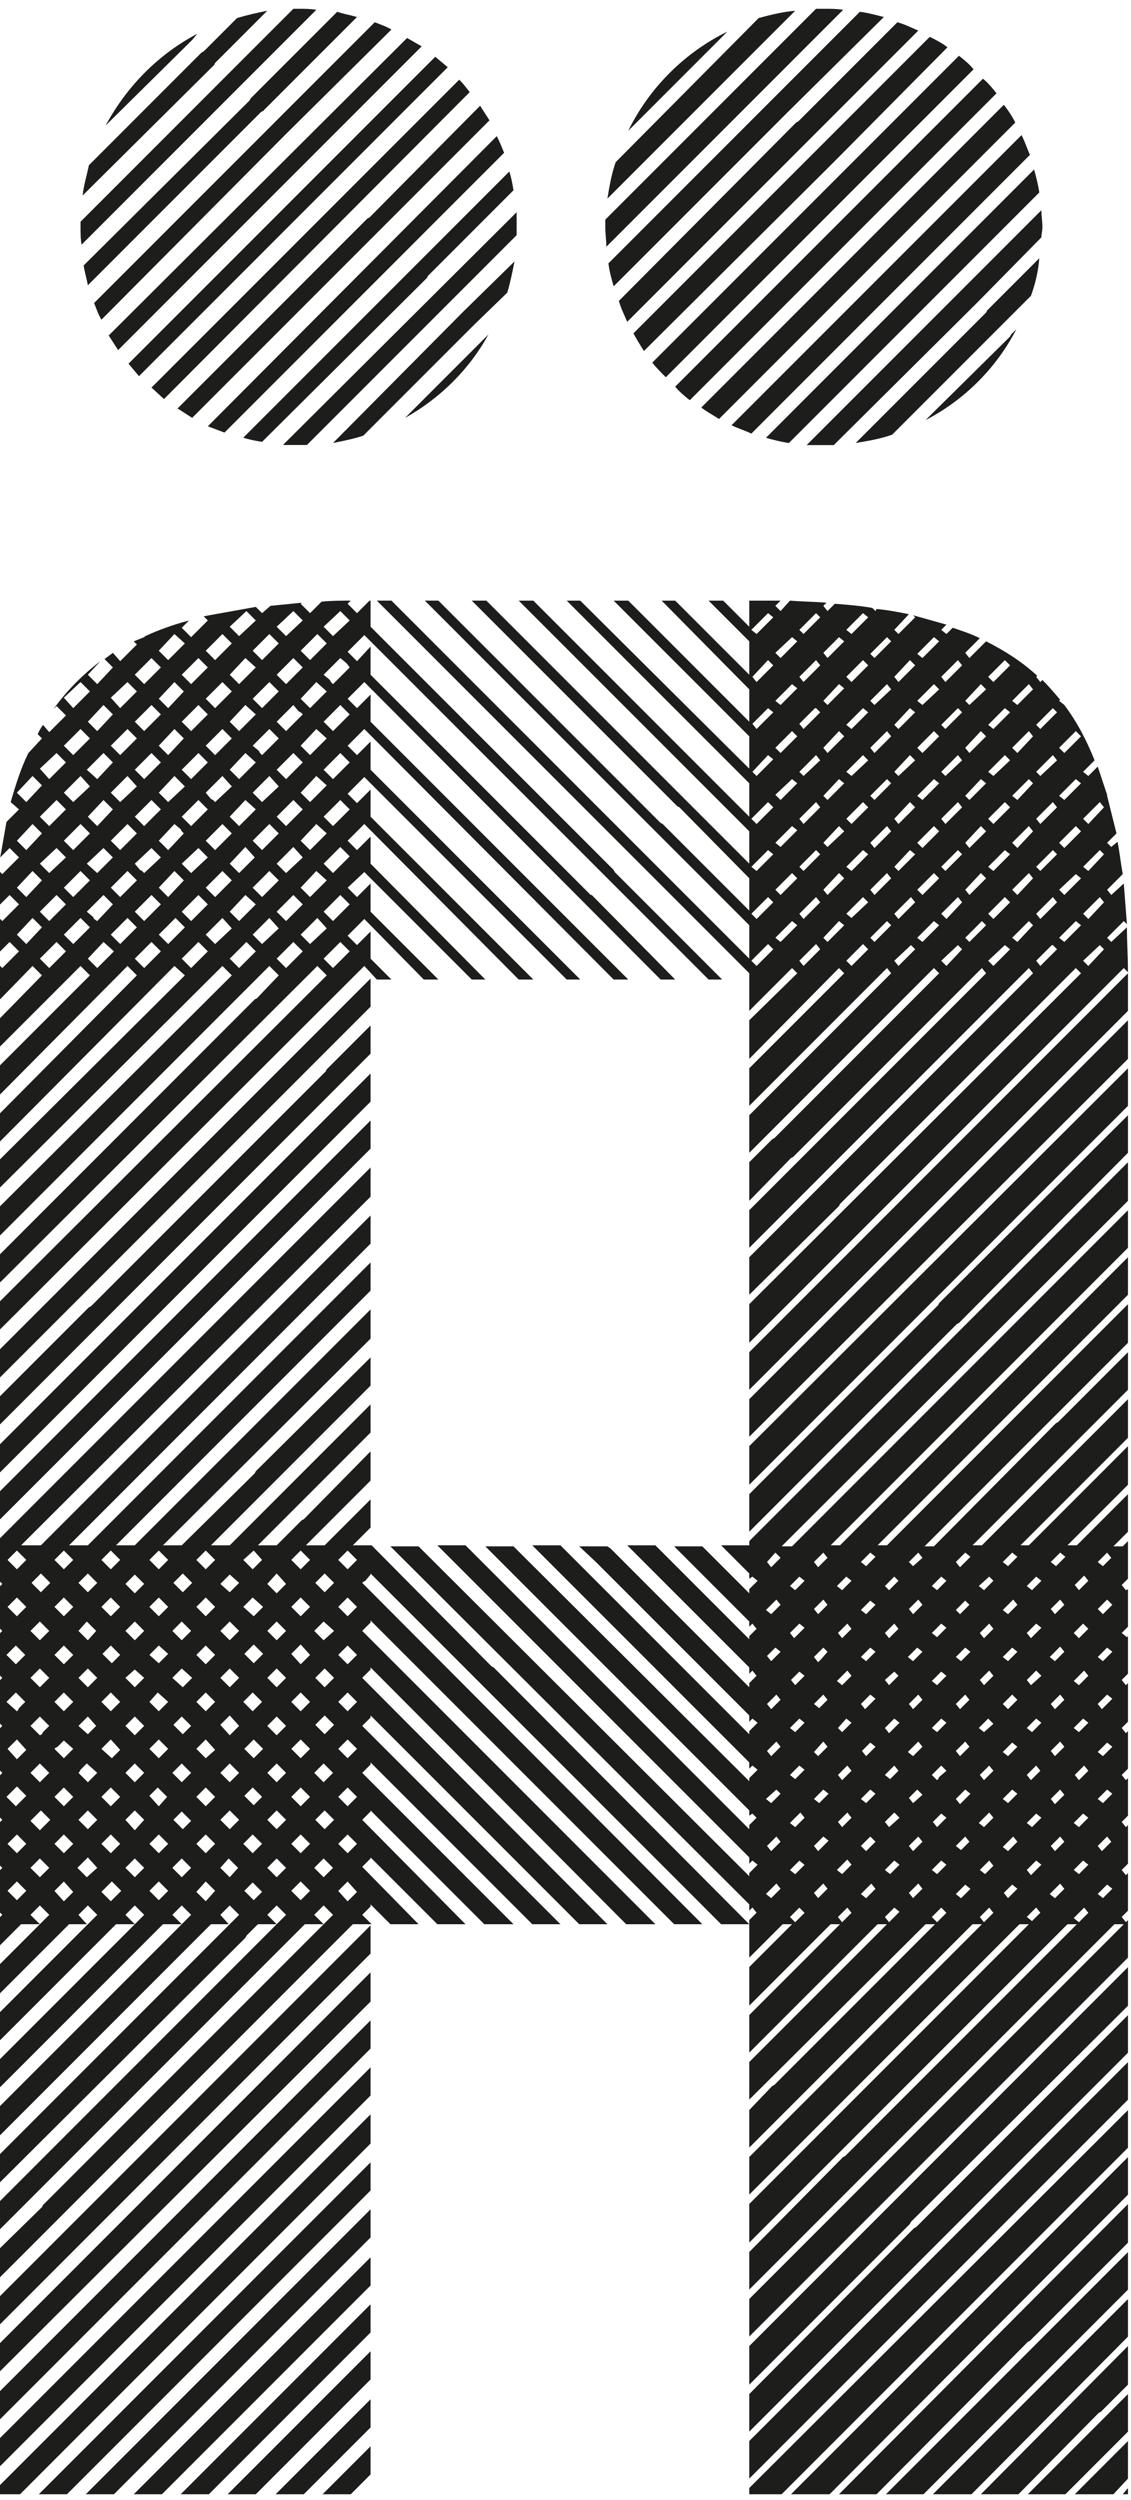 <?xml version="1.0" encoding="utf-8"?>
<!-- Generator: Adobe Illustrator 27.0.1, SVG Export Plug-In . SVG Version: 6.00 Build 0)  -->
<svg version="1.1" id="Ebene_1" xmlns="http://www.w3.org/2000/svg" xmlns:xlink="http://www.w3.org/1999/xlink" x="0px" y="0px"
	 viewBox="0 0 108.41 239.51" style="enable-background:new 0 0 108.41 239.51;" xml:space="preserve">
<style type="text/css">
	.st0{fill:#1D1D1B;}
</style>
<path class="st0" d="M34.92,92.54l-35.7,35.6v-2.7l32.1-32l-0.9-0.9l-31.2,31.1v-2.7l25.2-25.2l0.2-0.1l2.1-2.2l-0.9-0.9l-26.6,26.6
	v-2.8l23-22.9l-0.9-0.9l-22.1,22v-2.7l18.5-18.4l-1-0.9l-17.4,17.5v-2.7l13.8-13.9l-0.9-0.9l-12.9,13v-2.8l9.3-9.3l-0.9-0.9
	l-8.4,8.4v-2.7l4.7-4.8l-0.9-0.9l-3.8,3.9v-2.7l0.2-0.3l-0.2-0.2v-1.4l0.9,0.9l1.6-1.6l-0.9-0.9l-1.6,1.6c0-1,0-1.9,0.1-2.8l0.1-0.1
	l-0.1-0.2v-1.3l0.8,0.8l1.6-1.6l-0.9-0.9l-1.4,1.4l0.3-3.8l0.4,0.4l1.6-1.6l-0.9-0.9l-0.9,0.9l0.6-3.4l1.2-1.2l-0.8-0.7
	c0.5-1.7,1-3.3,1.7-4.7l1.3-1.4l-0.4-0.4c0.1-0.3,0.3-0.6,0.5-0.9l0.6,0.7l1.6-1.6l-0.9-0.9l-0.3,0.3c1.3-1.8,2.8-3.3,4.5-4.6
	l-1.2,1.3l0.9,0.9l1.5-1.6l-0.8-0.8l0.8-0.6l0.7,0.8l1.6-1.6l-0.3-0.3l1-0.4l0.1-0.1c1.3-0.6,2.7-1.1,4.2-1.5l-0.7,0.7l0.9,0.9
	l1.6-1.6l-0.4-0.4l5-0.9l0.6,0.6l0.8-0.7l3-0.3l-0.1,0.1l0.9,0.9l1.1-1.1c0.9-0.1,1.9-0.1,2.8-0.1l-0.3,0.3l0.9,0.9l1.2-1.2h0.1v2.5
	l23.3,23.3l0.1,0.2l10.3,10.3h-1.3l-33-33l-1.6,1.6l0.9,0.9l1.3-1.4v2.7l21.1,21.1h0.1l8,8.1h-1.4l-28.4-28.5l-1.6,1.6l0.9,0.9
	l1.3-1.3v2.6l24.7,24.7h-1.4l-23.9-24l-1.6,1.6l0.9,0.9l1.3-1.3v2.7l20.1,20.1h-1.3l-19.4-19.4l-1.6,1.6l0.9,0.9l1.3-1.3v2.6
	l15.6,15.6h-1.4l-14.8-14.9l-1.6,1.6l0.9,0.9l1.3-1.3v2.6l11,11.1h-1.3l-10.3-10.3l-1.6,1.5l0.9,0.9l1.3-1.3v2.7l6.5,6.5h-1.4
	l-5.7-5.8l-1.6,1.6l0.9,0.9l1.3-1.3v2.6l2,2h-1.4L34.92,92.54z M-0.78,130.04l36.3-36.3v2.7l-36.3,36.3V130.04z M35.52,100.94
	l-36.3,36.3v-2.7l9.3-9.3l0.2-0.1l22.5-22.5l0.1-0.2l4.2-4.2V100.94z M35.52,105.54l-36.3,36.3v-2.7l36.3-36.3V105.54z
	 M-0.78,143.64l36.3-36.3v2.7l-36.3,36.3V143.64z M47.32,159.74l24.5,24.6h-2.7l-33.6-33.6v0.1l-0.5,0.6l-0.2,0.1l-0.1,0.1
	l32.6,32.7h-2.7l-29.1-29.1v0.2l-0.8,0.8l28.1,28.1h-2.8l-24.5-24.6v0.2l-0.8,0.8l23.5,23.6h-2.7l-20-20v0.2l-0.8,0.8l19,19h-2.7
	l-15.5-15.5v0.2l-0.8,0.8l14.5,14.5h-2.8l-10.9-10.9v0.1l-0.8,0.8l9.9,10h-2.7l-6.4-6.4v0.1l-0.8,0.8l5.4,5.5h-2.7l-1.9-1.9v0.2
	l-0.8,0.8l0.9,0.9h-1.8l-34.6,34.6v-2.8l4.8-4.7l0.1-0.2l27.8-27.8l-0.9-0.9l-0.9,0.9l0.9,0.9h-1.8l-30,30v-2.7l28.2-28.2l-0.9-0.9
	l-0.9,0.9l0.9,0.9h-1.8l-1.1,1.1l-0.1,0.2l-24.3,24.2v-2.7l23.7-23.7l-0.9-0.9l-0.9,0.9l0.8,0.9h-1.7l-21,21v-2.8l19.1-19.1
	l-0.9-0.9l-0.9,0.9l0.9,0.9h-1.8l-16.4,16.4v-2.7l14.6-14.6l-0.9-0.9l-0.9,0.9l0.9,0.9h-1.8l-11.9,11.9v-2.7l10.1-10.1l-0.9-0.9
	l-0.9,0.9l0.8,0.9h-1.7l-7.4,7.4v-2.8l5.5-5.5l-0.9-0.9l-0.9,0.9l0.9,0.9h-1.8l-2.8,2.8v-2.7l1-1l-0.9-0.9l-0.1,0.1v-2.9l0.1,0.1
	l0.9-0.9l-0.9-0.9l-0.1,0.1v-2.9h0.1l0.9-0.9l-0.9-0.9l-0.1,0.1v-2.8l0.1,0.1l0.9-1l-0.9-0.9l-0.1,0.1v-2.9l0.1,0.1l0.9-0.9
	l-0.9-0.9h-0.1v-2.8h0.1l0.9-0.9l-0.9-0.9l-0.1,0.1v-2.8h0.1l0.9-0.9l-0.9-0.9l-0.1,0.1v-2.9l0.1,0.1l0.9-0.9l-0.9-0.9h-0.1v-2.8
	h0.1l36.2-36.2v2.8l-33.5,33.4h1.9l31.6-31.6v2.7l-28.9,28.9h1.8l27.1-27.1v2.7l-24.4,24.4h1.8l22.6-22.6v2.8l-19.9,19.8h1.8l7-6.9
	l0.1-0.2l11-10.9v2.7l-15.3,15.3h1.8l13.5-13.5v2.7l-10.8,10.8h1.8l2.4-2.4l0.2-0.1l6.4-6.5v2.8l-6.2,6.2h1.8l4.4-4.4v2.7l-1.7,1.7
	h1.8l11.5,11.6L47.32,159.74z M35.52,184.45v2.7l-36.3,36.3v-2.7L35.52,184.45z M35.52,191.75l-36.3,36.2v-2.7l36.3-36.3V191.75z
	 M-0.78,229.85l36.3-36.3v2.7l-36.3,36.3V229.85z M-0.78,234.35l36.3-36.3v2.7l-36.3,36.3V234.35z M-0.78,238.85l36.3-36.3v2.8
	l-33.6,33.6h-2.7V238.85z M1.52,159.44l0.9-0.9l-0.9-0.9l-0.9,0.9L1.52,159.44z M1.62,163.94l0.1-0.1l0.1-0.2l0.6-0.6l-0.9-0.9
	l-0.9,0.9L1.62,163.94z M1.52,173.04l1-1l-0.9-0.9l-1,1L1.52,173.04z M1.62,150.34l0.9-0.9l-0.9-0.9l-0.9,0.9L1.62,150.34z
	 M1.62,154.84l0.9-0.9l-0.9-0.9l-0.9,0.9L1.62,154.84z M1.62,168.54l0.9-0.9l-0.9-1l-0.9,0.9L1.62,168.54z M1.62,177.54l0.9-0.9
	l-0.9-0.9l-0.9,0.9L1.62,177.54z M2.52,181.14l-0.9-0.9l-0.9,0.9l0.9,0.9L2.52,181.14z M2.52,76.84l1.5-1.6l-0.9-0.9l-1.5,1.6
	L2.52,76.84z M2.52,81.44l1.5-1.6l-0.9-0.9l-1.5,1.6L2.52,81.44z M2.52,85.94l1.5-1.6l-0.9-0.9l-1.5,1.6L2.52,85.94z M4.02,88.84
	l-0.9-0.9l-1.5,1.6l0.9,0.9L4.02,88.84z M3.82,155.34l-0.9,0.9l0.9,0.9l0.9-0.9L3.82,155.34z M2.92,160.74l0.9,0.9l0.9-0.9l-0.9-0.9
	L2.92,160.74z M3.82,164.44l-0.9,0.9l0.9,0.9l0.2-0.1l0.1-0.2l0.6-0.6L3.82,164.44z M3.82,168.94l-0.9,0.9l0.9,0.9l0.9-0.9
	L3.82,168.94z M3.92,173.44l-1,1l0.9,0.9l1-1L3.92,173.44z M3.82,178.04l-0.9,0.9l0.9,0.9l0.9-0.9L3.82,178.04z M4.82,151.64
	l-0.9-0.9l-0.9,0.9l0.9,0.9L4.82,151.64z M3.72,238.95l31.8-31.8v2.7l-29.1,29.1H3.72z M3.82,73.64l0.9,1l1.6-1.6l-0.9-0.9
	L3.82,73.64z M5.42,76.64l-1.6,1.6l0.9,0.9l1.6-1.6L5.42,76.64z M3.82,82.74l0.9,0.9l1.6-1.5l-0.9-0.9L3.82,82.74z M3.82,87.34
	l0.9,0.9l1.6-1.6l-0.9-0.9L3.82,87.34z M6.32,91.14l-0.9-0.9l-1.6,1.6l0.9,0.9L6.32,91.14z M5.22,149.44l0.9,0.9l0.9-0.9l-0.9-0.9
	L5.22,149.44z M5.22,153.94l0.9,0.9l0.9-0.9l-0.9-0.9L5.22,153.94z M6.12,157.64l-0.9,0.9l0.9,0.9l0.9-0.9L6.12,157.64z
	 M5.22,163.04l0.9,0.9l0.9-0.9l-0.9-0.9L5.22,163.04z M5.22,167.54l0.9,0.9l0.9-0.9l-0.9-0.8l-0.6,0.6l-0.2,0.1L5.22,167.54z
	 M5.22,172.14l0.9,0.9l0.9-0.9l-0.9-0.9L5.22,172.14z M6.12,177.54l0.9-0.9l-0.9-0.9l-0.9,0.9L6.12,177.54z M7.02,181.25l-0.9-1
	l-0.9,0.9l0.9,1L7.02,181.25z M7.02,67.84l1.6-1.6l-0.9-0.9l-1.6,1.5L7.02,67.84z M6.12,71.44l0.9,0.9l1.6-1.6l-0.9-0.9L6.12,71.44z
	 M7.72,74.34l-1.6,1.6l0.9,0.9l1.6-1.5L7.72,74.34z M7.72,78.94l-1.6,1.6l0.9,0.9l1.6-1.6L7.72,78.94z M7.02,85.94l1.6-1.6l-0.9-0.9
	l-1.6,1.6L7.02,85.94z M8.62,88.84l-0.9-0.9l-1.6,1.6l0.9,0.9L8.62,88.84z M7.42,178.94l0.9,0.9l1-0.9l-0.9-1L7.42,178.94z
	 M9.32,151.64l-0.9-0.9l-0.9,0.9l0.9,0.9L9.32,151.64z M7.52,156.24l0.9,0.9l0.8-0.9l-0.9-0.9L7.52,156.24z M7.52,160.74l0.9,0.9
	l0.9-0.9l-0.9-0.9L7.52,160.74z M8.42,164.44l-0.9,0.9l0.9,0.8l0.8-0.8L8.42,164.44z M7.62,169.74l-0.1,0.1l0.9,0.9l0.9-0.9l-1-0.9
	l-0.6,0.6L7.62,169.74z M8.42,173.44l-0.9,0.9l0.9,0.9l0.9-0.9L8.42,173.44z M7.72,21.74v-0.5l20.4-20.4h0.5c0.6,0,1.1,0,1.7,0.1
	l-22.5,22.5C7.72,22.94,7.72,22.33,7.72,21.74z M20.52,6.23l-12.6,12.5c0.1-1,0.4-1.9,0.6-2.9l10.8-10.8l0.2-0.1l3.2-3.2
	c1-0.3,1.9-0.5,2.9-0.7l-5,5L20.52,6.23z M24.02,9.43l8.3-8.3c0.6,0.2,1.2,0.3,1.9,0.5l-9,9l-0.2,0.1l-16.6,16.6
	c-0.1-0.6-0.3-1.2-0.4-1.9l15.9-15.8L24.02,9.43z M8.22,238.95l27.3-27.3v2.7l-24.6,24.6H8.22z M9.92,72.14l-1.6,1.6l1,0.9l1.5-1.6
	L9.92,72.14z M8.32,82.74l1,0.9l1.5-1.5l-0.9-0.9L8.32,82.74z M8.32,87.34l0.6,0.5l0.1,0.2l0.3,0.2l1.5-1.6l-0.9-0.9L8.32,87.34z
	 M8.42,69.14l0.9,0.9l1.5-1.6l-0.9-0.9L8.42,69.14z M9.92,76.64l-1.5,1.6l0.9,0.9l1.5-1.6L9.92,76.64z M10.92,91.14l-1-0.9l-1.5,1.6
	l0.9,0.9L10.92,91.14z M35.92,2.13c0.5,0.2,1.1,0.4,1.6,0.7l-10.1,10l-17.7,17.8c-0.3-0.5-0.5-1.1-0.7-1.6L35.92,2.13z M9.72,149.44
	l0.9,0.9l0.9-0.9l-0.9-0.9L9.72,149.44z M10.62,153.04l-0.9,0.9l0.9,0.9l0.9-0.9L10.62,153.04z M9.72,163.04l0.9,0.9l0.9-0.9
	l-0.9-0.9L9.72,163.04z M9.72,167.54l1,0.9l0.8-0.8l-0.9-1L9.72,167.54z M10.62,173.04l0.9-0.9l-0.9-0.9l-0.9,0.9L10.62,173.04z
	 M10.62,177.54l0.9-0.9l-0.9-0.9l-0.9,0.9L10.62,177.54z M11.62,181.14l-0.9-0.9l-1,1l0.9,0.9L11.62,181.14z M10.62,157.64l-0.8,0.8
	l0.9,0.9l0.8-0.8L10.62,157.64z M18.42,3.83l-8.3,8.2c2-3.7,5-6.8,8.8-8.8L18.42,3.83z M10.42,32.14l28.6-28.5l1.4,0.8l-29.1,29.1
	L10.42,32.14z M10.62,66.84l0.9,1l1.6-1.6l-0.9-0.9L10.62,66.84z M12.22,69.84l-1.6,1.6l0.9,0.9l1.6-1.6L12.22,69.84z M12.22,74.34
	l-1.6,1.6l0.9,0.9l1.6-1.5L12.22,74.34z M11.52,81.44l1.6-1.6l-0.9-0.9l-1.6,1.6L11.52,81.44z M11.52,85.94l1.6-1.6l-0.9-0.9
	l-1.6,1.6L11.52,85.94z M13.12,88.84l-0.9-0.9l-1.6,1.6l0.9,0.9L13.12,88.84z M12.02,151.74l0.9,0.9l0.9-0.9l-0.9-0.9L12.02,151.74z
	 M13.82,156.24l-0.9-0.9l-0.9,0.9l0.9,0.9L13.82,156.24z M13.82,160.74l-0.9-0.8l-0.9,0.8l0.9,0.9L13.82,160.74z M12.92,164.44
	l-0.9,0.9l0.9,0.9l0.9-0.9L12.92,164.44z M12.92,168.94l-0.9,0.9l0.9,0.9l0.9-0.9L12.92,168.94z M12.02,174.34l0.9,1l0.9-1l-0.9-0.9
	L12.02,174.34z M12.02,178.94l0.9,0.9l0.9-0.9l-0.9-0.9L12.02,178.94z M12.32,34.84l29.4-29.4l1.2,1l-29.6,29.6L12.32,34.84z
	 M12.82,238.95l22.7-22.7v2.7l-20,20H12.82z M12.92,64.64l0.9,0.9l1.6-1.6l-0.9-0.9L12.92,64.64z M14.52,67.54l-1.6,1.6l0.9,0.9
	l1.6-1.6L14.52,67.54z M14.52,72.14l-1.6,1.6l0.9,0.9l1.6-1.6L14.52,72.14z M14.52,76.64l-1.6,1.6l0.9,0.9l1.6-1.6L14.52,76.64z
	 M12.92,82.74l0.5,0.6l0.2,0.1l0.2,0.2l1.6-1.5l-0.9-0.9L12.92,82.74z M12.92,87.34l0.9,0.9l1.6-1.6l-0.9-0.9L12.92,87.34z
	 M15.42,91.14l-0.9-0.9l-1.6,1.6l0.9,0.9L15.42,91.14z M14.32,149.44l0.9,0.9l0.9-0.9l-0.9-0.9L14.32,149.44z M15.22,153.04
	l-0.9,0.9l0.9,0.9l0.9-0.9L15.22,153.04z M15.22,157.64l-0.9,0.9l0.9,0.8l0.9-0.9L15.22,157.64z M14.32,163.04l0.9,0.9l0.9-0.9
	l-1-0.9L14.32,163.04z M15.22,168.44l0.9-0.9l-0.9-0.9l-0.9,0.9L15.22,168.44z M15.22,173.04l0.8-0.9l-0.9-0.9l-0.8,0.8
	L15.22,173.04z M15.22,177.54l0.9-0.9l-0.9-0.9l-0.9,0.9L15.22,177.54z M16.12,181.14l-0.9-0.9l-0.9,0.9l0.9,0.9L16.12,181.14z
	 M44.02,7.63c0.4,0.4,0.7,0.8,1,1.2l-29.3,29.4l-1.2-1.1L44.02,7.63z M15.22,62.34l0.9,0.9l1.6-1.6l-1-0.9L15.22,62.34z
	 M17.62,66.24l-0.9-0.9l-1.5,1.6l0.9,0.9L17.62,66.24z M17.62,70.74l-0.9-0.9l-1.5,1.6l0.9,0.9L17.62,70.74z M16.12,76.84l1.6-1.5
	l-1-1l-1.5,1.6L16.12,76.84z M16.12,81.44l1.5-1.6l-0.2-0.2l-0.1-0.2l-0.6-0.5l-1.5,1.6L16.12,81.44z M16.12,85.94l1.5-1.6l-0.9-0.9
	l-1.5,1.6L16.12,85.94z M17.72,88.84l-0.9-0.9l-1.6,1.6l0.9,0.9L17.72,88.84z M18.32,156.24l-0.9-0.9l-0.9,0.9l0.9,0.9L18.32,156.24
	z M17.52,161.64l0.9-0.9l-1-0.9l-0.9,0.9L17.52,161.64z M16.52,169.84l0.9,0.9l0.9-0.9l-0.9-0.9L16.52,169.84z M16.52,178.94
	l0.9,0.9l0.9-0.9l-0.9-0.9L16.52,178.94z M18.42,151.64l-0.9-0.9l-0.9,0.9l0.9,0.9L18.42,151.64z M16.62,165.24l0.9,0.9l0.8-0.8
	l-0.9-0.9L16.62,165.24z M16.62,174.34l0.9,0.9l0.8-0.8l-0.9-0.9L16.62,174.34z M35.42,20.83l10.6-10.7l0.9,1.4l-28.5,28.5l-1.4-0.9
	l18.2-18.2L35.42,20.83z M17.32,238.95l18.2-18.2v2.7l-15.5,15.5H17.32z M17.42,64.64l0.9,0.9l1.6-1.6l-0.9-0.9L17.42,64.64z
	 M19.02,67.54l-1.6,1.6l0.9,0.9l1.6-1.6L19.02,67.54z M19.02,72.14l-1.6,1.6l0.9,0.9l1.6-1.6L19.02,72.14z M17.42,78.24l0.9,0.9
	l1.6-1.6l-0.9-0.9L17.42,78.24z M17.42,82.74l0.9,0.9l1.6-1.5l-0.9-0.9L17.42,82.74z M17.42,87.34l0.9,0.9l1.6-1.6l-0.9-0.9
	L17.42,87.34z M19.92,91.14l-0.9-0.9l-1.6,1.6l0.9,0.9L19.92,91.14z M18.82,149.44l0.9,0.9l0.9-0.9l-0.9-0.9L18.82,149.44z
	 M19.72,153.04l-0.9,0.9l0.9,0.9l0.9-0.9L19.72,153.04z M19.72,157.64l-0.9,0.9l0.9,0.9l0.9-0.9L19.72,157.64z M20.62,163.04
	l-0.9-0.9l-0.9,0.9l0.9,0.9L20.62,163.04z M20.62,167.64l-0.9-1l-0.9,0.9l0.9,0.9L20.62,167.64z M19.72,173.04l0.9-0.9l-0.9-0.9
	l-0.9,0.9L19.72,173.04z M19.72,177.54l0.9-0.9l-0.9-0.9l-0.9,0.9L19.72,177.54z M20.62,181.14l-0.9-0.9l-0.9,1l0.9,0.9
	L20.62,181.14z M19.72,62.34l0.9,0.9l1.6-1.6l-0.9-0.9L19.72,62.34z M21.32,65.34l-1.6,1.6l0.9,0.9l1.6-1.6L21.32,65.34z
	 M21.32,69.84l-1.6,1.6l0.9,0.9l1.6-1.6L21.32,69.84z M20.22,76.54l0.2,0.1l0.2,0.2l1.6-1.5l-0.9-1l-1.6,1.6L20.22,76.54z
	 M20.62,81.44l1.6-1.6l-0.9-0.9l-1.6,1.6L20.62,81.44z M20.62,85.94l1.6-1.6l-0.9-0.9l-1.6,1.6L20.62,85.94z M22.22,88.94l-0.9-1
	l-1.6,1.6l0.9,0.9L22.22,88.94z M19.92,40.84l27.7-27.8c0.3,0.6,0.5,1.1,0.7,1.6l-26.8,26.8L19.92,40.84z M22.92,151.64l-0.9-0.8
	l-0.9,0.9l0.9,0.8L22.92,151.64z M22.02,157.14l0.9-0.9l-0.9-0.9l-0.9,0.9L22.02,157.14z M22.02,161.64l0.9-0.9l-0.9-0.9l-0.9,0.9
	L22.02,161.64z M22.02,166.24l0.9-0.9l-0.9-1l-0.9,0.9L22.02,166.24z M21.12,169.84l0.9,0.9l0.9-0.9l-0.9-0.9L21.12,169.84z
	 M21.12,174.34l0.9,0.9l0.9-0.9l-0.9-0.9L21.12,174.34z M21.12,178.94l0.9,0.9l0.8-0.9l-0.9-0.9L21.12,178.94z M21.82,238.95
	l13.7-13.7v2.7l-11,11H21.82z M22.02,60.04l0.9,0.9l1.6-1.5l-0.9-0.9L22.02,60.04z M24.52,63.94l-1-0.9l-1.5,1.6l0.9,0.9
	L24.52,63.94z M24.52,68.44l-1-0.9l-1.5,1.6l0.9,0.9L24.52,68.44z M22.92,74.64l1.6-1.6l-1-0.9l-1.5,1.6L22.92,74.64z M22.02,78.24
	l0.9,0.9l1.6-1.6l-1-0.9L22.02,78.24z M22.02,82.74l0.9,0.9l1.5-1.5l-0.9-1L22.02,82.74z M22.02,87.34l0.9,0.9l1.6-1.6l-1-0.9
	L22.02,87.34z M24.52,91.14l-0.9-0.9l-1.6,1.6l0.9,0.9L24.52,91.14z M48.82,16.43c0.2,0.6,0.3,1.2,0.4,1.8l-8.2,8.2l-0.1,0.2
	l-15.8,15.7c-0.6-0.1-1.2-0.2-1.8-0.4L48.82,16.43z M23.32,149.44l0.9,0.9l0.9-0.9l-0.8-0.9L23.32,149.44z M24.22,153.04l-0.9,0.9
	l1,0.9l0.9-0.9L24.22,153.04z M25.12,163.04l-0.9-0.9l-0.9,0.9l0.9,0.9L25.12,163.04z M24.22,177.54l0.9-0.9l-0.9-0.9l-0.9,0.9
	L24.22,177.54z M25.22,158.44l-0.9-0.9l-0.9,0.9l0.9,0.9L25.22,158.44z M25.22,167.54l-0.9-0.9l-0.9,0.9l0.9,0.9L25.22,167.54z
	 M25.12,172.14l-0.9-0.9l-0.8,0.8l0.9,0.9L25.12,172.14z M24.32,182.04l0.8-0.8l-0.9-0.9l-0.8,0.8L24.32,182.04z M24.22,62.34
	l0.9,0.9l1.6-1.6l-0.9-0.9L24.22,62.34z M25.82,65.34l-1.6,1.6l0.9,0.9l1.6-1.6L25.82,65.34z M25.82,69.84l-1.6,1.6l0.6,0.5l0.1,0.2
	l0.2,0.2l1.6-1.6L25.82,69.84z M25.12,76.84l1.6-1.5l-0.9-1l-1.6,1.6L25.12,76.84z M25.12,81.44l1.6-1.6l-0.9-0.9l-1.6,1.6
	L25.12,81.44z M25.12,85.94l1.6-1.6l-0.9-0.9l-1.6,1.6L25.12,85.94z M26.72,88.94l-0.9-1l-1.6,1.6l0.9,0.9L26.72,88.94z
	 M26.52,152.64l0.9-0.9l-0.9-1l-0.9,1L26.52,152.64z M26.52,157.14l0.9-0.9l-0.9-0.9l-0.9,0.9L26.52,157.14z M26.52,161.64l0.9-0.9
	l-0.9-0.9l-0.9,0.9L26.52,161.64z M26.52,166.24l0.9-0.9l-0.9-0.9l-0.9,0.9L26.52,166.24z M26.52,170.74l0.9-0.9l-0.9-0.9l-0.9,0.9
	L26.52,170.74z M25.62,174.34l0.9,0.9l0.9-0.9l-0.9-0.9L25.62,174.34z M27.42,178.94l-0.9-0.9l-0.9,0.9l0.9,0.9L27.42,178.94z
	 M26.42,238.95l9.1-9.1v2.7l-6.4,6.4H26.42z M26.52,60.04l0.9,0.9l1.6-1.5l-0.9-0.9L26.52,60.04z M29.02,63.94l-0.9-0.9l-1.6,1.6
	l0.9,0.9L29.02,63.94z M29.02,68.44l-0.2-0.2l-0.2-0.1l-0.5-0.6l-1.6,1.6l0.9,0.9L29.02,68.44z M29.02,73.04l-0.9-0.9l-1.6,1.6
	l0.9,0.9L29.02,73.04z M26.52,78.24l0.9,0.9l1.6-1.6l-0.9-0.9L26.52,78.24z M26.52,82.74l0.9,0.9l1.6-1.5l-0.9-1L26.52,82.74z
	 M26.52,87.34l0.9,0.9l1.6-1.6l-0.9-0.9L26.52,87.34z M29.02,91.14l-0.9-0.9l-1.6,1.6l0.9,0.9L29.02,91.14z M49.52,20.33v1.4
	c0,0.3,0,0.5,0,0.8l-20.1,20.1h-0.8c-0.5,0-1,0-1.5,0L49.52,20.33z M27.92,149.44l0.9,0.9l0.9-0.9l-0.9-0.9L27.92,149.44z
	 M29.72,153.94l-0.9-0.9l-0.9,0.9l0.9,0.9L29.72,153.94z M29.72,158.54l-0.9-1l-0.9,0.9l0.9,1L29.72,158.54z M29.72,163.04l-0.9-0.9
	l-0.9,0.9l0.9,0.9L29.72,163.04z M29.72,167.54l-0.9-0.9l-0.9,0.9l0.9,0.9L29.72,167.54z M29.72,172.14l-0.9-0.9l-0.9,0.9l0.9,0.9
	L29.72,172.14z M29.72,176.64l-0.9-0.9l-0.9,0.9l0.9,0.9L29.72,176.64z M29.72,181.14l-0.9-0.9l-0.9,0.9l0.9,0.9L29.72,181.14z
	 M28.82,62.34l0.9,0.9l1.6-1.6l-0.9-0.9L28.82,62.34z M31.32,66.24l-1-0.9l-1.5,1.6l0.9,0.9L31.32,66.24z M31.32,70.74l-1-0.9
	l-1.5,1.6l0.9,0.9L31.32,70.74z M31.32,75.24l-1-0.9l-1.5,1.6l0.9,0.9L31.32,75.24z M29.72,81.44l1.6-1.6l-1-0.9l-1.5,1.6
	L29.72,81.44z M29.72,85.94l1.6-1.6l-1-0.9l-1.5,1.6L29.72,85.94z M31.32,88.94l-0.9-1l-1.6,1.6l0.9,0.9L31.32,88.94z M31.02,157.14
	l1-0.9l-1-0.9l-0.9,0.9L31.02,157.14z M31.02,170.74l0.9-0.9l-0.9-0.9l-0.9,0.9L31.02,170.74z M30.12,178.94l0.9,0.9l0.9-0.9
	l-0.9-0.9L30.12,178.94z M31.12,152.54l0.9-0.9l-0.9-0.9l-0.9,0.9L31.12,152.54z M31.12,161.64l0.9-0.9l-0.9-0.9l-0.9,0.9
	L31.12,161.64z M31.12,166.14l0.9-0.9l-0.9-0.9l-0.9,0.9L31.12,166.14z M31.12,175.24l0.9-0.9l-0.9-0.9l-0.9,0.9L31.12,175.24z
	 M30.92,238.95l4.6-4.6v2.7l-1.9,1.9H30.92z M31.02,60.04l0.9,0.9l1.6-1.5l-0.9-0.9L31.02,60.04z M33.22,63.54l-0.6-0.5l-1.6,1.6
	l0.6,0.5l0.1,0.2l0.2,0.2l1.6-1.6L33.22,63.54z M32.62,67.54l-1.6,1.6l0.9,0.9l1.6-1.6L32.62,67.54z M32.62,72.14l-1.6,1.6l0.9,0.9
	l1.6-1.6L32.62,72.14z M32.62,76.64l-1.6,1.6l0.9,0.9l1.6-1.6L32.62,76.64z M32.62,81.14l-1.6,1.6l0.9,0.9l1.6-1.6L32.62,81.14z
	 M32.62,85.74l-1.6,1.6l0.9,0.9l1.6-1.6L32.62,85.74z M33.52,91.14l-0.9-0.9l-1.6,1.6l0.9,0.9L33.52,91.14z M48.62,28.04l-3.2,3.1
	l-10.6,10.6c-0.9,0.3-1.9,0.5-2.9,0.7l12.5-12.6l4.9-4.8C49.12,26.04,48.92,27.04,48.62,28.04z M34.22,149.44l-0.9-0.9l-0.9,0.9
	l0.9,0.9L34.22,149.44z M33.32,153.04l-0.9,0.9l0.9,0.9l0.9-0.9L33.32,153.04z M33.32,157.64l-0.9,0.9l0.9,0.9l0.9-0.9L33.32,157.64
	z M33.32,162.14l-0.9,0.9l0.9,0.9l0.9-0.9L33.32,162.14z M33.32,166.64l-0.9,0.9l0.9,0.9l0.9-0.9L33.32,166.64z M33.32,171.24
	l-0.9,0.9l0.9,0.9l0.9-0.9L33.32,171.24z M33.32,175.74l-0.9,0.9l0.9,0.9l0.9-0.9L33.32,175.74z M33.32,180.25l-0.9,0.9l0.9,1
	l0.9-0.9L33.32,180.25z M71.82,79.64l-22.1-22.1h1.4l20.7,20.7v-3.2l-17.5-17.5h1.3l16.2,16.1v-3.1l-13-13h1.4l11.6,11.6v-3.1
	l-8.4-8.5h1.3l7.1,7.1v-3.2l-3.9-3.9h1.4l2.5,2.5v-2.5h3l-0.5,0.5l0.5,0.5l0.9-1c1.2,0.1,2.4,0.1,3.5,0.2l-0.3,0.3l0.4,0.5l0.7-0.7
	c1.3,0.1,2.5,0.2,3.6,0.4l0.3,0.3l0.1-0.2c1.1,0.1,2.1,0.3,3.1,0.5l-1.4,1.5l0.4,0.4l1.6-1.6l-0.2-0.2l3.2,0.9l-0.5,0.5l0.5,0.4
	l0.6-0.6c0.9,0.3,1.8,0.6,2.6,1l-1.4,1.4l0.4,0.5l1.6-1.6c1.8,0.9,3.5,2,4.9,3.3l-0.1,0.1l0.4,0.5l0.2-0.2c0.6,0.6,1.2,1.3,1.7,1.9
	l-0.1,0.1l0.5,0.4c1.2,1.6,2.1,3.3,2.9,5.3l-1.1,1.1l0.5,0.4l0.9-0.9l0.9,2.7v0.1l0.9,3.6l-0.9,0.9l0.4,0.4l0.6-0.5
	c0.2,1,0.3,2,0.5,3.1l-1.5,1.5l0.4,0.5l1.2-1.1l0.3,3.9l-0.3-0.3l-1.6,1.6l0.4,0.4l1.5-1.4c0,1.4,0.1,2.8,0.1,4.3l-0.4-0.4
	l-35.9,35.9v-3.7l31.8-31.7l-0.5-0.5l-22.6,22.6l-0.1,0.2l-8.6,8.5v-3.6l27.2-27.2l-0.4-0.5l-26.8,26.8v-3.6l22.7-22.7l-0.4-0.5
	l-18.1,18.1l-0.2,0.1l-4,4.1v-3.7l2.2-2.2l0.2-0.1l15.8-15.8l-0.5-0.5l-17.7,17.7v-3.6l13.6-13.6l-0.4-0.5l-13.2,13.2v-3.6l9.1-9.1
	l-0.5-0.5l-8.6,8.7v-3.7l4.6-4.5l-0.5-0.5l-4.1,4.1v-3.6l-35.7-35.7h1.4l34.3,34.3v-3.2l-31.1-31.1h1.3l21.3,21.3l0.2,0.1l8.3,8.3
	v-3.1l-6.7-6.8l-0.2-0.1l-19.7-19.7h1.4l25.2,25.2V79.64z M71.82,147.64l36.3-36.3v3.7l-33.2,33.1h1l32.2-32.2v3.6l-28.5,28.5h0.9
	l27.6-27.6v3.6l-24,24h0.9l23.1-23.1v3.7l-19.5,19.5h0.9l11.7-11.8l0.2-0.1l6.7-6.7v3.6l-14.9,14.9h0.9l14-14v3.7l-10.3,10.3h0.8
	l9.5-9.5v3.7l-5.8,5.8h0.9l4.9-4.9v3.6l-1.4,1.4h0.9l0.5-0.5v3.6l-0.6,0.6l0.4,0.5l0.2-0.1v3.6l-0.6,0.6l0.5,0.4l0.1-0.1v3.6
	l-0.6,0.6l0.4,0.5l0.2-0.2v3.7l-0.6,0.6l0.4,0.5l0.2-0.2v3.6l-0.6,0.6l0.4,0.5l0.2-0.2v3.6l-0.6,0.6l0.4,0.5l0.2-0.2v3.7l-0.6,0.6
	l0.4,0.5l0.2-0.2v3.6l-0.6,0.6l0.4,0.5l0.2-0.2v3.6l-36.3,36.3v-3.6l35.9-35.9h-0.9l-35,35v-3.6l9-9.1l0.2-0.1l22.2-22.2h-0.9
	l-30.5,30.5v-3.7l26.8-26.8h-0.9l-25.9,25.9v-3.6l22.3-22.3h-0.9l-21.4,21.4v-3.6l2.2-2.3l0.2-0.1l15.4-15.4h-0.9l-16.9,16.8v-3.6
	l13.2-13.2h-0.9l-12.3,12.3v-3.6l8.7-8.7h-0.9l-7.8,7.8v-3.7l4.1-4.1h-0.9l-3.2,3.2v-3.6l0.7-0.7l-0.4-0.5l-0.3,0.3v-0.6l-34.4-34.3
	h2.7l31.7,31.6v-0.3l0.8-0.8l-0.5-0.4l-0.3,0.3v-0.6l-29.9-29.9h2.7l27.2,27.2v-0.4l0.7-0.7l-0.4-0.4l-0.3,0.2v-0.5l-25.3-25.3h2.7
	l22.6,22.5v-0.3l0.8-0.8l-0.5-0.4l-0.3,0.3v-0.6l-20.8-20.8h2.7l18.1,18.1v-0.3l0.8-0.8l-0.5-0.4l-0.3,0.3v-0.6l-14.7-14.7l-1.6-1.5
	h2.7l0.3,0.2l13.3,13.3v-0.4l0.7-0.7l-0.4-0.5l-0.3,0.3v-0.6l-11.7-11.7h2.7l9,9v-0.3l0.7-0.7l-0.4-0.5l-0.3,0.3v-0.5l-7.2-7.2h2.7
	l4.5,4.5v-0.4l0.8-0.8l-0.5-0.4l-0.3,0.2v-0.5l-2.7-2.7h2.7V147.64z M38.82,40.04l8-8C45.02,35.34,42.22,38.14,38.82,40.04z
	 M58.02,21.74v-0.7l20.2-20.2h0.7c0.7,0,1.3,0,1.9,0.1l-22.7,22.7C58.12,23.04,58.02,22.44,58.02,21.74z M76.22,1.03l-18,18
	c0.2-1.2,0.4-2.4,0.8-3.5l13.7-13.8C73.82,1.43,75.02,1.13,76.22,1.03z M82.42,1.13c0.8,0.1,1.5,0.3,2.3,0.5l-9.3,9.2l-16.6,16.6
	c-0.2-0.7-0.4-1.4-0.5-2.2L82.42,1.13z M76.52,11.63l9.5-9.5c0.7,0.2,1.3,0.5,2,0.8l-27.9,27.9c-0.3-0.7-0.6-1.3-0.8-2l17-17.1
	L76.52,11.63z M60.22,12.53c2-4.1,5.4-7.5,9.5-9.5L60.22,12.53z M89.12,3.53c0.6,0.3,1.2,0.6,1.7,1l-10.8,10.9l-18.3,18.2
	c-0.3-0.5-0.7-1.1-1-1.7L89.12,3.53z M62.52,34.74l29.4-29.4c0.5,0.4,1,0.8,1.4,1.3l-29.5,29.5C63.32,35.64,62.92,35.24,62.52,34.74
	z M64.72,37.04l29.5-29.5c0.5,0.4,0.9,0.9,1.3,1.4l-29.4,29.4C65.62,37.94,65.12,37.54,64.72,37.04z M67.22,39.04l29-29
	c0.4,0.5,0.8,1.1,1.1,1.7l-28.4,28.4C68.32,39.74,67.72,39.44,67.22,39.04z M70.12,40.74l27.8-27.8c0.3,0.6,0.5,1.2,0.8,1.9
	l-26.7,26.7C71.42,41.24,70.72,41.04,70.12,40.74z M71.82,129.54l36.3-36.3v0.5v3.1l-36.3,36.3V129.54z M71.82,134.04l36.3-36.3v3.7
	l-36.3,36.2V134.04z M71.82,138.54l36.3-36.2v3.6l-36.3,36.3V138.54z M90.02,124.84l18.1-18v3.6l-16.2,16.3l-0.2,0.1l-19.9,19.9
	v-3.6l18.1-18.1L90.02,124.84z M71.82,224.75l36.3-36.3v3.7l-20.8,20.7l-0.1,0.2l-15.4,15.4V224.75z M87.82,213.35l20.3-20.3v3.6
	l-36.3,36.3v-3.6l15.8-15.9L87.82,213.35z M71.82,233.85l36.3-36.3v3.6l-36.3,36.3V233.85z M71.82,238.35l36.3-36.2v3.6l-33.2,33.2
	h-3.1V238.35z M72.02,60.34l0.5,0.4l1.6-1.6l-0.5-0.4L72.02,60.34z M72.02,78.44l0.5,0.5l1.6-1.6l-0.5-0.5L72.02,78.44z
	 M72.02,83.04l0.5,0.4l1.6-1.6l-0.5-0.4L72.02,83.04z M72.02,87.54l0.5,0.5l1.6-1.6l-0.5-0.5L72.02,87.54z M72.02,92.04l0.5,0.5
	l1.6-1.6l-0.5-0.5L72.02,92.04z M74.12,63.74l-0.5-0.5l-0.1,0.1l-1.4,1.5l0.4,0.5L74.12,63.74z M74.12,68.24l-0.5-0.4l-1.5,1.5
	l0.4,0.5L74.12,68.24z M73.62,72.34l-1.5,1.6l0.4,0.4l1.6-1.6L73.62,72.34z M73.42,41.94l25.7-25.7c0.2,0.7,0.4,1.5,0.5,2.2l-24,24
	C74.92,42.34,74.12,42.14,73.42,41.94z M73.92,154.64l0.9-0.9l-0.4-0.5l-1,1L73.92,154.64z M73.92,172.74l0.9-0.9l-0.4-0.4l-1,0.9
	L73.92,172.74z M73.92,181.84l0.9-0.9l-0.4-0.5l-1,1L73.92,181.84z M74.32,148.74l-0.8,0.9l0.4,0.5l0.9-0.9L74.32,148.74z
	 M73.92,159.14l0.9-0.9l-0.5-0.4l-0.8,0.8L73.92,159.14z M73.92,163.74l0.9-0.9l-0.4-0.5l-0.9,0.9L73.92,163.74z M73.92,168.24
	l0.9-0.9l-0.4-0.5l-0.9,0.9L73.92,168.24z M73.92,177.34l0.9-0.9l-0.4-0.5l-0.9,0.9L73.92,177.34z M74.32,62.54l0.5,0.5l1.6-1.6
	l-0.5-0.4L74.32,62.54z M74.32,67.14l0.5,0.4l1.6-1.6l-0.5-0.4L74.32,67.14z M74.32,71.64l0.5,0.5l1.6-1.6l-0.5-0.5L74.32,71.64z
	 M74.32,76.14l0.5,0.5l1.6-1.6l-0.5-0.4L74.32,76.14z M74.32,80.74l0.5,0.4l1.6-1.6l-0.5-0.4L74.32,80.74z M74.32,85.24l0.5,0.5
	l1.6-1.6l-0.5-0.5L74.32,85.24z M74.32,89.84l0.5,0.4l1.6-1.6l-0.5-0.4L74.32,89.84z M77.12,151.44l-0.5-0.4l-0.9,0.9l0.5,0.4
	L77.12,151.44z M77.12,155.94l-0.5-0.4l-0.9,0.9l0.4,0.5L77.12,155.94z M76.62,164.64l-0.9,0.9l0.5,0.4l0.9-0.9L76.62,164.64z
	 M76.62,169.14l-0.9,0.9l0.5,0.4l0.9-0.9L76.62,169.14z M76.72,173.64l-1,1l0.5,0.4l0.9-0.9L76.72,173.64z M76.62,178.25l-0.9,0.9
	l0.5,0.4l0.9-0.9L76.62,178.25z M76.22,184.15l0.9-0.9l-0.5-0.5l-0.9,0.9L76.22,184.15z M76.62,160.14l-0.8,0.8l0.4,0.5l0.9-0.9
	L76.62,160.14z M75.82,238.95l32.3-32.3v3.6l-28.6,28.7H75.82z M76.62,60.34l0.4,0.4l1.6-1.6l-0.4-0.4L76.62,60.34z M76.62,64.84
	l0.4,0.5l1.6-1.6l-0.4-0.5L76.62,64.84z M76.62,69.34l0.4,0.5l1.6-1.6l-0.4-0.4h-0.1L76.62,69.34z M76.62,73.94l0.4,0.4l1.6-1.5
	l-0.4-0.5L76.62,73.94z M76.62,78.44l0.4,0.5l1.6-1.6l-0.4-0.5L76.62,78.44z M76.62,83.04l0.4,0.4l1.6-1.6l-0.4-0.4L76.62,83.04z
	 M76.62,87.54l0.4,0.5l1.6-1.6l-0.4-0.5L76.62,87.54z M76.62,92.04l0.4,0.5l1.6-1.6l-0.4-0.5L76.62,92.04z M77.32,42.64l22.5-22.5
	c0,0.5,0.1,1.1,0.1,1.6c0,0.4-0.1,0.7-0.1,1l-6.2,6.3l-13.7,13.6h-1H77.32z M78.92,148.74l-0.9,0.9l0.4,0.5l0.9-0.9L78.92,148.74z
	 M78.92,153.24l-0.9,0.9l0.4,0.5l0.9-0.9L78.92,153.24z M78.02,158.74l0.4,0.5l0.3-0.3l0.6-0.7l-0.4-0.4L78.02,158.74z
	 M78.02,163.24l0.5,0.4l0.8-0.8l-0.4-0.5L78.02,163.24z M78.02,167.84l0.4,0.4l0.9-0.9l-0.4-0.5L78.02,167.84z M78.02,172.34
	l0.5,0.4l0.9-0.9l-0.5-0.4L78.02,172.34z M78.02,176.84l0.4,0.5l1-1l-0.5-0.4L78.02,176.84z M78.02,181.34l0.4,0.5l0.9-0.9l-0.4-0.5
	L78.02,181.34z M78.92,62.54l0.4,0.5l1.6-1.6l-0.5-0.4L78.92,62.54z M78.92,67.14l0.4,0.4l1.6-1.6l-0.5-0.4L78.92,67.14z
	 M78.92,71.64l0.4,0.5l1.6-1.6l-0.5-0.5L78.92,71.64z M78.92,76.24l0.4,0.4l1.6-1.6l-0.5-0.4L78.92,76.24z M78.92,80.74l0.4,0.4
	l1.6-1.5l-0.5-0.5L78.92,80.74z M78.92,85.24l0.4,0.5l1.6-1.6l-0.5-0.5L78.92,85.24z M78.92,89.84l0.4,0.4l1.6-1.6l-0.5-0.4
	L78.92,89.84z M81.62,151.44l-0.5-0.4l-0.9,0.9l0.5,0.4L81.62,151.44z M80.72,161.44l0.9-0.9l-0.4-0.5l-1,1L80.72,161.44z
	 M80.72,179.54l0.9-0.9l-0.4-0.5l-1,1L80.72,179.54z M81.62,156.04l-0.4-0.5l-0.9,0.9l0.4,0.5L81.62,156.04z M81.12,164.64l-0.8,0.9
	l0.4,0.4l0.9-0.9L81.12,164.64z M81.22,169.14l-0.9,0.9l0.4,0.5l0.9-0.9L81.22,169.14z M81.22,173.64l-0.9,0.9l0.4,0.5l0.9-0.9
	L81.22,173.64z M80.72,184.15l0.9-0.9l-0.4-0.5l-0.9,0.9L80.72,184.15z M80.42,238.95l27.7-27.8v3.7l-9.4,9.4l-0.2,0.1l-14.5,14.6
	H80.42z M81.12,60.34l0.5,0.4l1.6-1.6l-0.5-0.4L81.12,60.34z M81.12,64.84l0.5,0.5l1.6-1.6l-0.5-0.5L81.12,64.84z M81.12,69.44
	l0.5,0.4l1.6-1.6l-0.5-0.4L81.12,69.44z M81.12,73.94l0.5,0.4l1.6-1.5l-0.5-0.5L81.12,73.94z M81.12,78.44l0.5,0.5l1.6-1.6l-0.5-0.5
	L81.12,78.44z M81.12,83.04l0.5,0.4l1.6-1.6l-0.5-0.4L81.12,83.04z M81.12,87.54l0.5,0.4l1.6-1.5l-0.5-0.5L81.12,87.54z
	 M81.12,92.04l0.5,0.5l1.6-1.6l-0.5-0.5L81.12,92.04z M98.82,28.34l-13.3,13.3c-1.1,0.4-2.3,0.6-3.5,0.8l12.5-12.5l0.1-0.2l5-5
	C99.52,26.04,99.22,27.24,98.82,28.34z M83.42,148.74l-0.9,0.9l0.5,0.4l0.9-0.9L83.42,148.74z M83.42,153.34l-0.9,0.9l0.5,0.4
	l0.9-0.9L83.42,153.34z M83.42,157.84l-0.9,0.9l0.5,0.4l0.9-0.9L83.42,157.84z M82.52,163.24l0.4,0.5l1-1l-0.5-0.4L82.52,163.24z
	 M82.52,172.34l0.5,0.4l0.9-0.9l-0.5-0.4L82.52,172.34z M82.52,176.84l0.5,0.5l0.9-0.9l-0.5-0.5L82.52,176.84z M82.52,181.45
	l0.5,0.4l0.9-0.9l-0.4-0.5L82.52,181.45z M82.62,167.74l0.4,0.5l0.9-0.9l-0.5-0.4L82.62,167.74z M83.42,62.64l0.4,0.4l1.6-1.6
	l-0.4-0.4L83.42,62.64z M83.42,67.14l0.4,0.4l1.6-1.5l-0.4-0.5L83.42,67.14z M83.42,71.64l0.4,0.5l1.6-1.6l-0.4-0.5L83.42,71.64z
	 M83.82,76.64l1.6-1.6l-0.4-0.4l-1.6,1.6L83.82,76.64z M83.42,80.74l0.4,0.5l1.6-1.6l-0.4-0.5L83.42,80.74z M83.42,85.24l0.4,0.5
	l1.6-1.6l-0.4-0.5L83.42,85.24z M83.42,89.84l0.4,0.4l1.6-1.6l-0.4-0.4L83.42,89.84z M86.12,151.44l-0.4-0.4l-0.9,0.9l0.4,0.4
	L86.12,151.44z M86.12,156.04l-0.4-0.5l-0.9,0.9l0.4,0.5L86.12,156.04z M86.12,160.54l-0.4-0.4l-0.9,0.8l0.4,0.5L86.12,160.54z
	 M86.22,165.04l-0.5-0.4l-0.9,0.9l0.4,0.5L86.22,165.04z M85.72,169.14l-0.9,0.9l0.5,0.4l0.8-0.8L85.72,169.14z M85.22,175.04l1-0.9
	l-0.5-0.5l-0.9,0.9L85.22,175.04z M85.32,179.54l0.9-0.9l-0.5-0.4l-0.9,0.9L85.32,179.54z M85.22,184.15l1-1l-0.5-0.4l-0.9,0.9
	L85.22,184.15z M84.92,238.95l23.2-23.2v3.6l-19.6,19.6H84.92z M85.72,64.84l0.4,0.5l1.6-1.6l-0.5-0.5L85.72,64.84z M85.72,69.44
	l0.4,0.4l1.6-1.6l-0.5-0.4L85.72,69.44z M85.72,73.94l0.4,0.4l1.6-1.5l-0.5-0.5L85.72,73.94z M85.72,78.44l0.4,0.5l1.6-1.6l-0.5-0.5
	L85.72,78.44z M85.72,83.04l0.4,0.4l1.6-1.6l-0.5-0.4L85.72,83.04z M85.72,87.54l0.4,0.5l1.6-1.6l-0.4-0.5L85.72,87.54z
	 M85.72,92.04l0.4,0.5l1.6-1.6l-0.4-0.4L85.72,92.04z M87.92,157.84l-0.9,0.9l0.5,0.4l0.9-0.9L87.92,157.84z M87.02,167.84l0.5,0.4
	l0.9-0.9l-0.4-0.5L87.02,167.84z M88.02,148.74l-0.9,0.9l0.4,0.4l0.9-0.8L88.02,148.74z M88.02,153.24l-0.9,0.9l0.4,0.5l0.9-0.9
	L88.02,153.24z M88.02,162.34l-0.9,0.9l0.4,0.5l0.9-0.9L88.02,162.34z M87.12,172.24l0.4,0.5l0.9-0.8l-0.5-0.5L87.12,172.24z
	 M87.12,176.84l0.4,0.5l0.9-0.9l-0.4-0.5L87.12,176.84z M87.12,181.34l0.4,0.5l0.9-0.9l-0.4-0.5L87.12,181.34z M87.92,62.64l0.5,0.4
	l1.6-1.6l-0.5-0.4L87.92,62.64z M87.92,67.14l0.5,0.4l1.6-1.5l-0.5-0.5L87.92,67.14z M87.92,71.64l0.5,0.5l1.6-1.6l-0.5-0.5
	L87.92,71.64z M87.92,76.24l0.5,0.4l1.6-1.6l-0.5-0.4L87.92,76.24z M87.92,80.74l0.5,0.5l1.6-1.6l-0.5-0.5L87.92,80.74z
	 M87.92,85.24l0.5,0.5l1.6-1.6l-0.5-0.5L87.92,85.24z M87.92,89.84l0.5,0.4l1.6-1.6l-0.5-0.4L87.92,89.84z M96.82,32.24l0.1-0.2
	l0.5-0.5c-1.9,3.7-5,6.8-8.7,8.7L96.82,32.24z M90.72,151.44l-0.5-0.4l-0.9,0.9l0.5,0.4L90.72,151.44z M90.72,155.94l-0.5-0.4
	l-0.9,0.9l0.5,0.4L90.72,155.94z M90.72,160.54l-0.5-0.4l-0.9,0.9l0.5,0.4L90.72,160.54z M89.82,165.94l0.9-0.9l-0.5-0.4l-0.9,0.9
	L89.82,165.94z M89.82,170.54l0.1-0.1l0.1-0.2l0.7-0.6l-0.5-0.5l-0.9,0.9L89.82,170.54z M89.82,179.54l0.9-0.9l-0.5-0.4l-0.9,0.9
	L89.82,179.54z M89.82,184.15l0.9-0.9l-0.5-0.5l-0.9,0.9L89.82,184.15z M89.82,175.04l0.9-0.9l-0.5-0.4l-0.8,0.8L89.82,175.04z
	 M89.42,238.95l18.7-18.7v3.6l-15,15.1H89.42z M90.22,64.84l0.4,0.5l1.6-1.6l-0.4-0.5L90.22,64.84z M90.22,69.44l0.4,0.4l1.6-1.6
	l-0.4-0.4L90.22,69.44z M90.22,73.94l0.4,0.4l1.6-1.5l-0.4-0.5L90.22,73.94z M90.22,78.44l0.4,0.5l1.6-1.6l-0.4-0.5L90.22,78.44z
	 M90.22,83.04l0.4,0.4l1.6-1.6l-0.4-0.4L90.22,83.04z M90.22,87.54l0.5,0.5l1.5-1.6l-0.4-0.5L90.22,87.54z M90.22,92.04l0.5,0.5
	l1.5-1.6l-0.4-0.4L90.22,92.04z M92.52,148.74l-0.9,0.9l0.4,0.5l1-1L92.52,148.74z M92.52,153.34l-0.9,0.9l0.4,0.4l0.9-0.9
	L92.52,153.34z M92.52,157.84l-0.9,0.9l0.5,0.4l0.9-0.9L92.52,157.84z M92.52,162.34l-0.9,0.9l0.4,0.5l0.9-0.9L92.52,162.34z
	 M92.92,167.34l-0.4-0.5l-0.9,0.9l0.4,0.5L92.92,167.34z M92.02,172.84l1-1l-0.5-0.4l-0.9,0.9L92.02,172.84z M91.62,176.84l0.5,0.4
	l0.8-0.8l-0.4-0.5L91.62,176.84z M91.62,181.45l0.5,0.4l0.9-0.9l-0.5-0.4L91.62,181.45z M92.52,67.14l0.4,0.4l1.6-1.5l-0.5-0.5
	L92.52,67.14z M92.52,71.64l0.4,0.5l1.6-1.6l-0.5-0.5L92.52,71.64z M92.52,76.24l0.4,0.4l1.6-1.6l-0.5-0.4L92.52,76.24z
	 M92.52,80.74l0.4,0.5l1.6-1.6l-0.5-0.5L92.52,80.74z M92.52,85.24l0.4,0.5l1.6-1.6l-0.5-0.5L92.52,85.24z M92.52,89.84l0.4,0.4
	l1.6-1.6l-0.4-0.4L92.52,89.84z M95.22,151.44l-0.4-0.4l-1,0.9l0.5,0.4L95.22,151.44z M94.32,165.94l0.9-0.8l-0.5-0.5l-0.9,0.9
	L94.32,165.94z M94.32,175.04l0.9-0.9l-0.4-0.5l-1,1L94.32,175.04z M95.22,156.04l-0.4-0.5l-0.9,0.9l0.4,0.5L95.22,156.04z
	 M93.92,160.94l0.4,0.5l0.9-0.9l-0.4-0.5L93.92,160.94z M94.32,170.54l0.9-0.9l-0.4-0.5l-0.9,0.9L94.32,170.54z M94.42,179.54
	l0.8-0.8l-0.4-0.5l-0.9,0.9L94.42,179.54z M94.32,184.15l0.9-0.9l-0.4-0.5l-0.9,0.9L94.32,184.15z M94.02,238.95l14.1-14.2v3.7
	l-2.6,2.6l-0.2,0.1l-7.7,7.8H94.02z M94.72,64.84l0.5,0.5l1.6-1.6l-0.5-0.5L94.72,64.84z M94.72,69.44l0.5,0.4l1.6-1.6l-0.5-0.4
	L94.72,69.44z M94.72,73.94l0.5,0.4l1.6-1.5l-0.5-0.5L94.72,73.94z M94.72,78.44l0.5,0.5l1.6-1.6l-0.5-0.5L94.72,78.44z
	 M94.72,83.04l0.5,0.4l1.6-1.6l-0.5-0.4L94.72,83.04z M94.72,87.54l0.5,0.5l1.6-1.6l-0.5-0.5L94.72,87.54z M94.72,92.04l0.5,0.5
	l1.6-1.6l-0.5-0.4L94.72,92.04z M97.02,148.74l-0.9,0.9l0.5,0.4l0.9-0.9L97.02,148.74z M97.12,153.24l-1,1l0.5,0.4l0.9-0.9
	L97.12,153.24z M97.02,157.84l-0.9,0.9l0.5,0.4l0.9-0.9L97.02,157.84z M97.52,162.84l-0.5-0.5l-0.9,0.9l0.5,0.5L97.52,162.84z
	 M97.52,167.34l-0.5-0.4l-0.9,0.9l0.5,0.4L97.52,167.34z M97.52,171.84l-0.5-0.4l-0.9,0.9l0.5,0.4L97.52,171.84z M97.12,175.94l-1,1
	l0.5,0.4l0.9-0.9L97.12,175.94z M96.22,181.34l0.4,0.5l0.9-0.9l-0.5-0.4L96.22,181.34z M97.02,67.14l0.5,0.4l1.5-1.5l-0.4-0.5
	L97.02,67.14z M97.02,71.64l0.5,0.5l1.5-1.6l-0.4-0.5L97.02,71.64z M97.02,76.24l0.5,0.4l1.5-1.6l-0.4-0.4L97.02,76.24z
	 M97.02,80.74l0.5,0.5l1.5-1.6l-0.4-0.5L97.02,80.74z M97.02,85.24l0.5,0.5l1.5-1.6l-0.4-0.5L97.02,85.24z M97.02,89.84l0.5,0.4
	l1.5-1.6l-0.4-0.4L97.02,89.84z M99.82,151.44l-0.5-0.4l-0.9,0.9l0.5,0.4L99.82,151.44z M98.82,156.94l1-1l-0.5-0.4l-0.9,0.9
	L98.82,156.94z M98.82,161.44l1-0.9l-0.5-0.5l-0.9,0.9L98.82,161.44z M98.92,165.94l0.9-0.9l-0.5-0.4l-0.9,0.9L98.92,165.94z
	 M98.82,170.54l0.9-0.9l-0.4-0.5l-0.9,0.9L98.82,170.54z M98.92,175.04l0.9-0.9l-0.5-0.4l-0.9,0.9L98.92,175.04z M98.82,179.64l1-1
	l-0.5-0.4l-0.9,0.9L98.82,179.64z M98.92,184.04l0.8-0.8l-0.4-0.5l-0.9,0.9L98.92,184.04z M98.52,238.95l9.6-9.6v3.6l-6,6H98.52z
	 M99.32,69.44l0.4,0.4l1.6-1.6l-0.4-0.4L99.32,69.44z M99.32,73.94l0.4,0.4l1.6-1.5l-0.4-0.5L99.32,73.94z M99.32,78.44l0.4,0.5
	l1.6-1.6l-0.4-0.5L99.32,78.44z M99.32,83.04l0.4,0.4l1.6-1.6l-0.4-0.4L99.32,83.04z M99.32,87.54l0.4,0.5l1.6-1.6l-0.4-0.5
	L99.32,87.54z M99.32,92.04l0.4,0.5l1.6-1.6l-0.4-0.4h-0.1L99.32,92.04z M102.02,158.24l-0.4-0.5l-1,1l0.5,0.4L102.02,158.24z
	 M100.62,181.45l0.5,0.4l0.9-0.9l-0.4-0.5L100.62,181.45z M101.62,148.74l-0.9,0.9l0.5,0.4l0.9-0.9L101.62,148.74z M101.62,153.24
	l-0.9,0.9l0.4,0.5l0.9-0.9L101.62,153.24z M102.02,162.84l-0.4-0.5l-0.9,0.9l0.4,0.5L102.02,162.84z M102.02,167.34l-0.4-0.5
	l-0.9,0.9l0.4,0.5L102.02,167.34z M102.02,171.94l-0.4-0.5l-0.9,0.9l0.4,0.5L102.02,171.94z M102.02,176.44l-0.4-0.5l-0.9,0.9
	l0.4,0.5L102.02,176.44z M101.52,71.64l0.5,0.5l1.6-1.6l-0.5-0.5L101.52,71.64z M101.52,76.24l0.5,0.4l1.6-1.6l-0.5-0.4
	L101.52,76.24z M101.52,80.74l0.5,0.5l1.6-1.6l-0.5-0.5L101.52,80.74z M101.52,85.24l0.5,0.5l1.6-1.6l-0.5-0.4L101.52,85.24z
	 M101.52,89.84l0.5,0.4l1.6-1.6l-0.5-0.4L101.52,89.84z M103.42,156.94l0.9-0.9l-0.5-0.5l-0.9,0.9L103.42,156.94z M103.42,161.44
	l0.9-0.9l-0.4-0.5l-1,1L103.42,161.44z M103.42,165.94l0.9-0.9l-0.5-0.4l-0.9,0.9L103.42,165.94z M103.42,175.04l0.9-0.9l-0.5-0.4
	l-0.9,0.9L103.42,175.04z M103.42,179.54l0.9-0.9l-0.5-0.4l-0.9,0.9L103.42,179.54z M103.42,184.15l0.9-0.9l-0.4-0.5l-1,1
	L103.42,184.15z M103.42,152.34l0.9-0.9l-0.4-0.5l-0.9,0.9L103.42,152.34z M103.42,170.54l0.9-0.9l-0.4-0.5l-0.9,0.9L103.42,170.54z
	 M103.02,238.95l5.1-5.1v3.6l-1.4,1.5H103.02z M103.82,78.44l0.5,0.5l1.5-1.6l-0.4-0.5L103.82,78.44z M103.82,83.04l0.5,0.4l1.5-1.6
	l-0.4-0.4L103.82,83.04z M103.82,87.54l0.5,0.5l1.5-1.6l-0.4-0.5L103.82,87.54z M103.82,92.04l0.5,0.5l1.5-1.6l-0.4-0.4
	L103.82,92.04z M106.12,148.74l-0.9,0.9l0.5,0.4l0.8-0.8L106.12,148.74z M106.12,153.24l-0.9,0.9l0.5,0.5l0.9-0.9L106.12,153.24z
	 M106.12,157.84l-0.9,0.9l0.5,0.4l0.9-0.9L106.12,157.84z M106.12,162.34l-0.9,0.9l0.4,0.5l1-1L106.12,162.34z M106.12,166.94
	l-0.9,0.9l0.5,0.4l0.9-0.9L106.12,166.94z M106.12,171.44l-0.9,0.9l0.5,0.4l0.9-0.9L106.12,171.44z M106.12,175.94l-0.9,0.9l0.4,0.5
	l0.9-0.9L106.12,175.94z M106.12,180.54l-0.9,0.9l0.5,0.4l0.9-0.9L106.12,180.54z M107.62,238.95l0.5-0.6v0.6H107.62z"/>
</svg>
